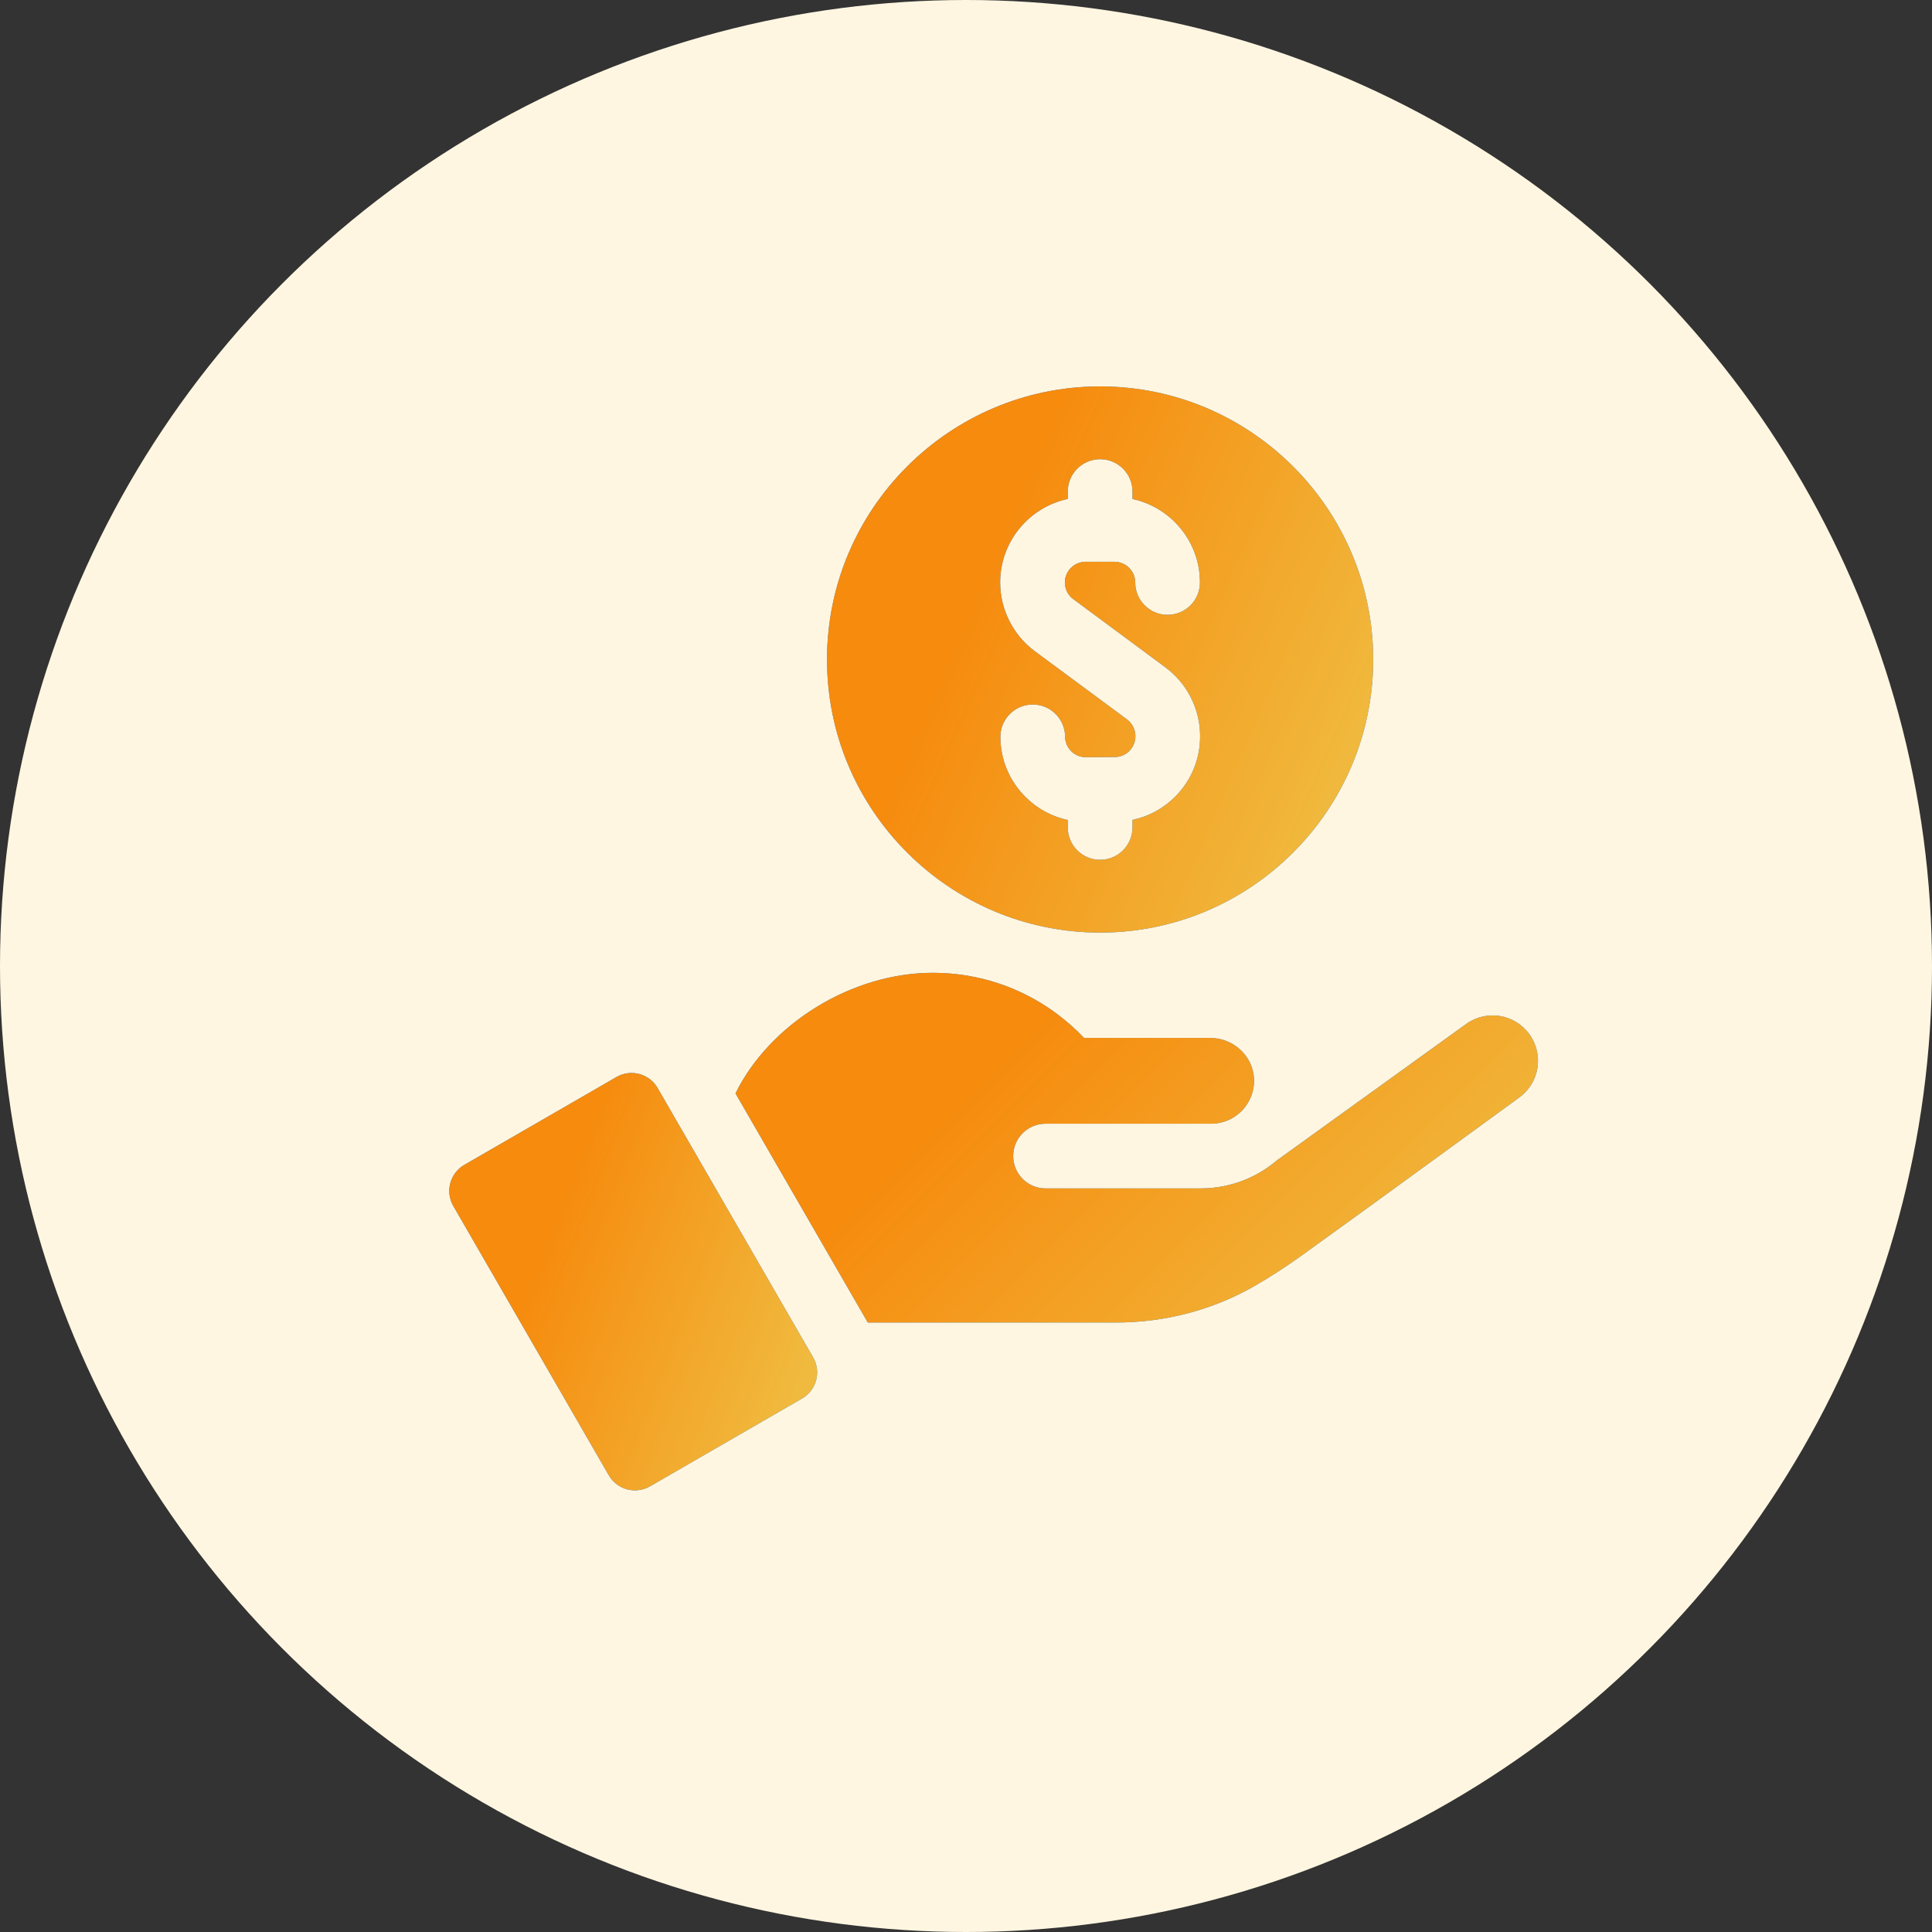 <svg width="35" height="35" viewBox="0 0 35 35" fill="none" xmlns="http://www.w3.org/2000/svg">
<rect x="0" y="0" width="35" height="35" fill="#333333" stroke="none"/>
<circle cx="17.5" cy="17.5" r="17.5" fill="#FFF6E1"/>
<path d="M19.93 16.895C22.658 16.895 24.877 14.676 24.877 11.948C24.877 9.22 22.658 7 19.93 7C17.202 7 14.982 9.22 14.982 11.948C14.982 14.676 17.202 16.895 19.93 16.895ZM19.344 9.039V8.905C19.344 8.581 19.606 8.319 19.93 8.319C20.253 8.319 20.516 8.581 20.516 8.905V9.04C21.213 9.19 21.738 9.811 21.738 10.552C21.738 10.876 21.475 11.138 21.152 11.138C20.828 11.138 20.566 10.876 20.566 10.552C20.566 10.346 20.398 10.177 20.191 10.177H19.666C19.459 10.177 19.291 10.346 19.291 10.552C19.291 10.671 19.347 10.783 19.443 10.854L19.93 11.214L21.114 12.091C21.503 12.379 21.738 12.839 21.741 13.324V13.329C21.744 13.743 21.585 14.132 21.295 14.427C21.079 14.645 20.81 14.791 20.516 14.853V14.99C20.516 15.314 20.253 15.576 19.93 15.576C19.606 15.576 19.344 15.314 19.344 14.99V14.855C19.058 14.794 18.795 14.653 18.583 14.443C18.289 14.153 18.125 13.766 18.123 13.352C18.121 13.029 18.382 12.765 18.705 12.763H18.709C19.031 12.763 19.293 13.023 19.295 13.345C19.296 13.547 19.458 13.718 19.672 13.718C19.996 13.716 19.875 13.717 20.197 13.715C20.404 13.713 20.571 13.544 20.569 13.337V13.332C20.568 13.214 20.512 13.103 20.417 13.033L19.93 12.672L18.745 11.796C18.353 11.505 18.119 11.04 18.119 10.552C18.119 9.809 18.645 9.188 19.344 9.039Z" fill="#2389FC"/>
<path d="M19.93 16.895C22.658 16.895 24.877 14.676 24.877 11.948C24.877 9.22 22.658 7 19.93 7C17.202 7 14.982 9.22 14.982 11.948C14.982 14.676 17.202 16.895 19.93 16.895ZM19.344 9.039V8.905C19.344 8.581 19.606 8.319 19.93 8.319C20.253 8.319 20.516 8.581 20.516 8.905V9.04C21.213 9.19 21.738 9.811 21.738 10.552C21.738 10.876 21.475 11.138 21.152 11.138C20.828 11.138 20.566 10.876 20.566 10.552C20.566 10.346 20.398 10.177 20.191 10.177H19.666C19.459 10.177 19.291 10.346 19.291 10.552C19.291 10.671 19.347 10.783 19.443 10.854L19.93 11.214L21.114 12.091C21.503 12.379 21.738 12.839 21.741 13.324V13.329C21.744 13.743 21.585 14.132 21.295 14.427C21.079 14.645 20.81 14.791 20.516 14.853V14.99C20.516 15.314 20.253 15.576 19.93 15.576C19.606 15.576 19.344 15.314 19.344 14.99V14.855C19.058 14.794 18.795 14.653 18.583 14.443C18.289 14.153 18.125 13.766 18.123 13.352C18.121 13.029 18.382 12.765 18.705 12.763H18.709C19.031 12.763 19.293 13.023 19.295 13.345C19.296 13.547 19.458 13.718 19.672 13.718C19.996 13.716 19.875 13.717 20.197 13.715C20.404 13.713 20.571 13.544 20.569 13.337V13.332C20.568 13.214 20.512 13.103 20.417 13.033L19.93 12.672L18.745 11.796C18.353 11.505 18.119 11.04 18.119 10.552C18.119 9.809 18.645 9.188 19.344 9.039Z" fill="url(#paint0_linear)"/>
<path d="M11.914 19.711C11.764 19.45 11.43 19.36 11.168 19.511L8.412 21.102C8.151 21.253 8.061 21.587 8.212 21.848L11.029 26.727C11.18 26.988 11.513 27.077 11.775 26.927L14.531 25.335C14.792 25.185 14.881 24.851 14.731 24.59L11.914 19.711Z" fill="#2389FC"/>
<path d="M11.914 19.711C11.764 19.45 11.43 19.36 11.168 19.511L8.412 21.102C8.151 21.253 8.061 21.587 8.212 21.848L11.029 26.727C11.18 26.988 11.513 27.077 11.775 26.927L14.531 25.335C14.792 25.185 14.881 24.851 14.731 24.59L11.914 19.711Z" fill="url(#paint1_linear)"/>
<path d="M27.707 18.737C27.442 18.368 26.929 18.285 26.561 18.55C25.445 19.355 23.301 20.899 23.131 21.022C23.052 21.089 22.97 21.15 22.884 21.203C22.547 21.415 22.155 21.529 21.747 21.529H18.941C18.617 21.529 18.355 21.266 18.355 20.943C18.355 20.618 18.618 20.357 18.941 20.357H21.942C22.383 20.357 22.736 19.989 22.718 19.548C22.701 19.128 22.343 18.803 21.923 18.803H19.639C19.484 18.64 19.314 18.49 19.133 18.356C18.508 17.895 17.736 17.623 16.901 17.623C15.415 17.623 13.937 18.559 13.324 19.808L15.721 23.959H20.217C21.1 23.959 21.97 23.734 22.735 23.293C23 23.141 23.284 22.958 23.592 22.737C24.882 21.81 27.519 19.885 27.521 19.884C27.89 19.619 27.973 19.105 27.707 18.737Z" fill="#2389FC"/>
<path d="M27.707 18.737C27.442 18.368 26.929 18.285 26.561 18.55C25.445 19.355 23.301 20.899 23.131 21.022C23.052 21.089 22.97 21.15 22.884 21.203C22.547 21.415 22.155 21.529 21.747 21.529H18.941C18.617 21.529 18.355 21.266 18.355 20.943C18.355 20.618 18.618 20.357 18.941 20.357H21.942C22.383 20.357 22.736 19.989 22.718 19.548C22.701 19.128 22.343 18.803 21.923 18.803H19.639C19.484 18.64 19.314 18.49 19.133 18.356C18.508 17.895 17.736 17.623 16.901 17.623C15.415 17.623 13.937 18.559 13.324 19.808L15.721 23.959H20.217C21.1 23.959 21.97 23.734 22.735 23.293C23 23.141 23.284 22.958 23.592 22.737C24.882 21.81 27.519 19.885 27.521 19.884C27.89 19.619 27.973 19.105 27.707 18.737Z" fill="url(#paint2_linear)"/>
<defs>
<linearGradient id="paint0_linear" x1="19.303" y1="7" x2="26.276" y2="10.039" gradientUnits="userSpaceOnUse">
<stop stop-color="#F68B0E"/>
<stop offset="1" stop-color="#F0BA3E"/>
</linearGradient>
<linearGradient id="paint1_linear" x1="11.049" y1="19.438" x2="15.919" y2="21.308" gradientUnits="userSpaceOnUse">
<stop stop-color="#F68B0E"/>
<stop offset="1" stop-color="#F0BA3E"/>
</linearGradient>
<linearGradient id="paint2_linear" x1="19.673" y1="17.623" x2="25.768" y2="23.718" gradientUnits="userSpaceOnUse">
<stop stop-color="#F68B0E"/>
<stop offset="1" stop-color="#F0BA3E"/>
</linearGradient>
</defs>
</svg>
